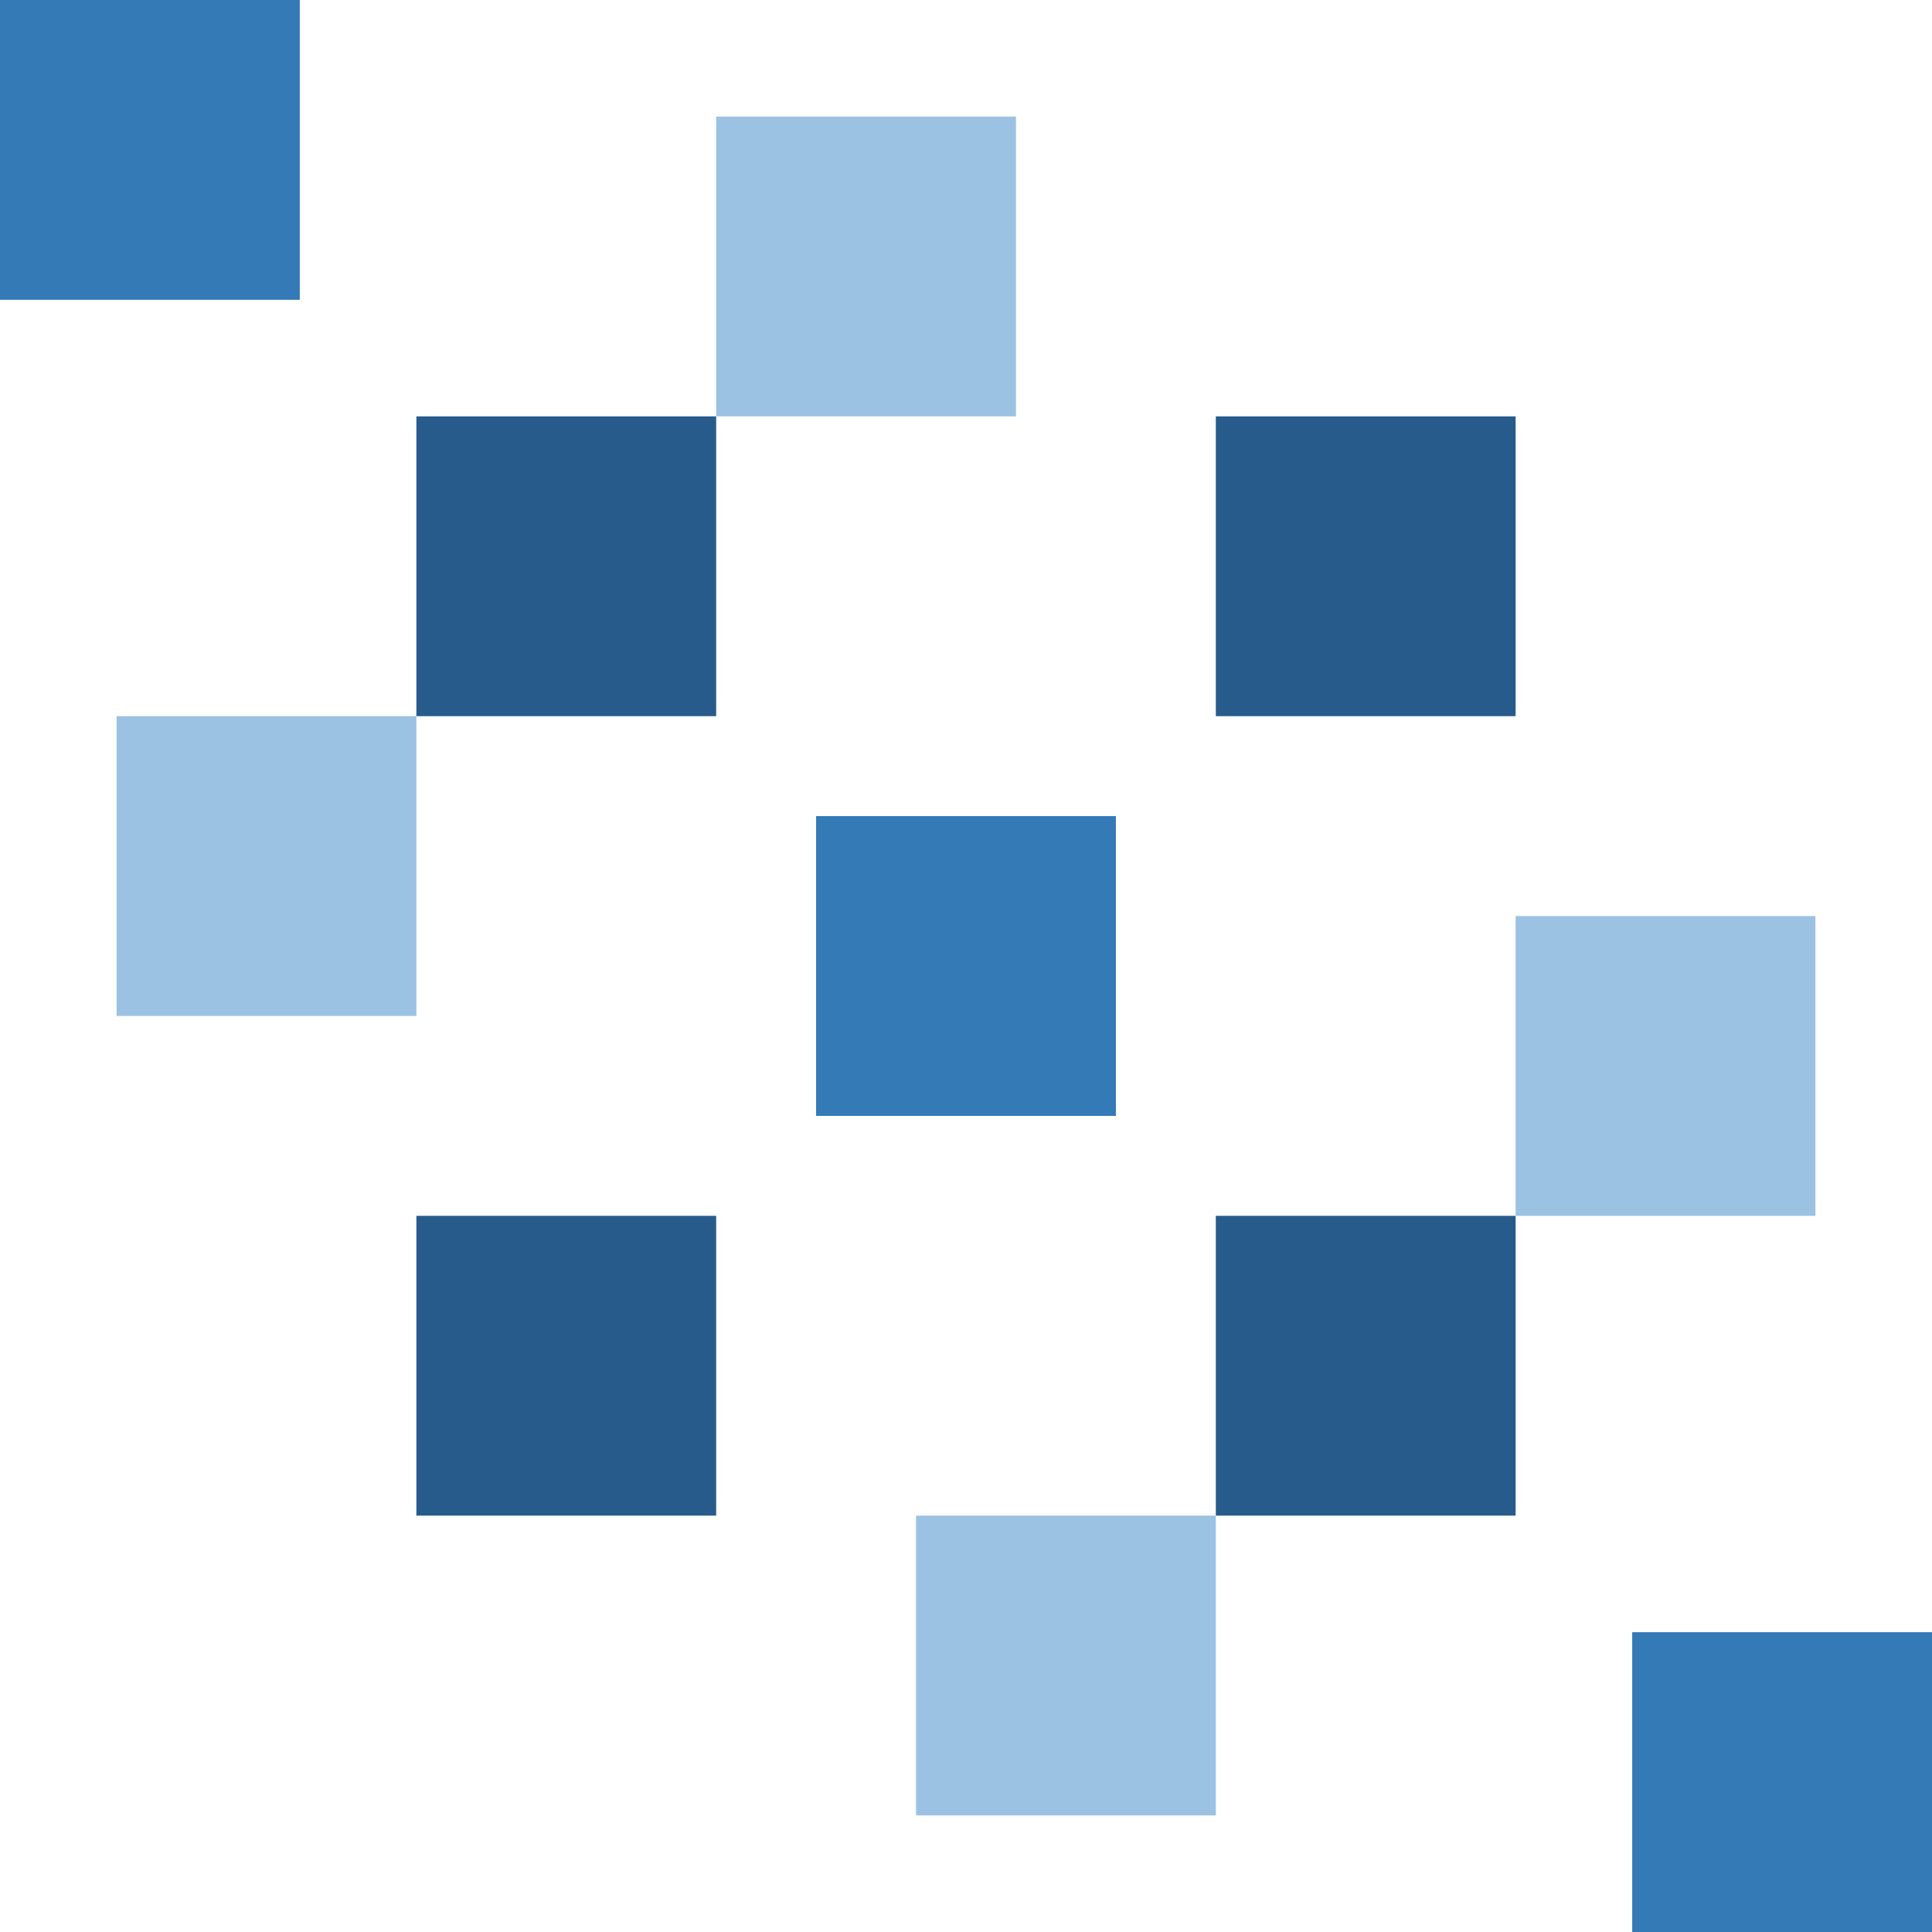 <?xml version="1.0" encoding="UTF-8" standalone="no"?>
<!-- Created with Inkscape (http://www.inkscape.org/) -->

<svg
   xmlns:dc="http://purl.org/dc/elements/1.1/"
   xmlns:cc="http://creativecommons.org/ns#"
   xmlns:rdf="http://www.w3.org/1999/02/22-rdf-syntax-ns#"
   xmlns:svg="http://www.w3.org/2000/svg"
   xmlns="http://www.w3.org/2000/svg"
   xmlns:sodipodi="http://sodipodi.sourceforge.net/DTD/sodipodi-0.dtd"
   xmlns:inkscape="http://www.inkscape.org/namespaces/inkscape"
   width="29"
   height="29"
   id="svg2"
   version="1.1"
   inkscape:version="0.48.4 r9939"
   sodipodi:docname="logo.svg">
  <defs
     id="defs4" />
  <sodipodi:namedview
     id="base"
     pagecolor="#ffffff"
     bordercolor="#666666"
     borderopacity="1.0"
     inkscape:pageopacity="0.0"
     inkscape:pageshadow="2"
     inkscape:zoom="17.67767"
     inkscape:cx="-7.0397628"
     inkscape:cy="22.065828"
     inkscape:document-units="px"
     inkscape:current-layer="layer1"
     showgrid="true"
     inkscape:window-width="1920"
     inkscape:window-height="1123"
     inkscape:window-x="0"
     inkscape:window-y="24"
     inkscape:window-maximized="1"
     fit-margin-left="5"
     fit-margin-right="5"
     fit-margin-top="5"
     fit-margin-bottom="5"
     objecttolerance="10000"
     guidetolerance="10000"
     borderlayer="true">
    <inkscape:grid
       type="xygrid"
       id="grid2985"
       empspacing="1"
       visible="true"
       enabled="true"
       snapvisiblegridlinesonly="false"
       originx="0px"
       originy="0px"
       spacingx="1px" />
  </sodipodi:namedview>
  <g
     inkscape:label="Layer 1"
     inkscape:groupmode="layer"
     id="layer1"
     transform="translate(-350.541,-506.596)">
    <rect
       style="fill:#275b8c;fill-opacity:1;fill-rule:evenodd;stroke:none"
       id="rect2989-9-0-08-5-8-0"
       width="4.5"
       height="4.5"
       x="356.791"
       y="512.846" />
    <rect
       style="fill:#9bc2e3;fill-opacity:1;fill-rule:evenodd;stroke:none"
       id="rect2989-4-7-7-3-8"
       width="4.5"
       height="4.5"
       x="361.291"
       y="508.346" />
    <rect
       style="fill:#9bc2e3;fill-opacity:1;fill-rule:evenodd;stroke:none"
       id="rect2989-4-7-7-3-8-9"
       width="4.5"
       height="4.5"
       x="352.291"
       y="517.346" />
    <rect
       style="fill:#337ab7;fill-opacity:1;fill-rule:evenodd;stroke:none"
       id="rect2989-9-0-0-0"
       width="4.5"
       height="4.5"
       x="350.541"
       y="506.596" />
    <rect
       style="fill:#275b8c;fill-opacity:1;fill-rule:evenodd;stroke:none"
       id="rect2989-9-0-08-5-8-0-7-9"
       width="4.5"
       height="4.5"
       x="-361.291"
       y="-529.346"
       transform="scale(-1,-1)" />
    <rect
       style="fill:#337ab7;fill-opacity:1;fill-rule:evenodd;stroke:none"
       id="rect2989-9-0-0-0-6-0"
       width="4.5"
       height="4.5"
       x="-367.291"
       y="-523.346"
       transform="scale(-1,-1)" />
    <rect
       style="fill:#275b8c;fill-opacity:1;fill-rule:evenodd;stroke:none"
       id="rect2989-4-7-7-3-8-9-7-9"
       width="4.5"
       height="4.5"
       x="-373.291"
       y="-517.346"
       transform="scale(-1,-1)" />
    <rect
       style="fill:#275b8c;fill-opacity:1;fill-rule:evenodd;stroke:none"
       id="rect2989-9-0-08-5-8-0-0"
       width="4.5"
       height="4.5"
       x="-373.291"
       y="-529.346"
       transform="scale(-1,-1)" />
    <rect
       style="fill:#9bc2e3;fill-opacity:1;fill-rule:evenodd;stroke:none"
       id="rect2989-4-7-7-3-8-2"
       width="4.5"
       height="4.5"
       x="-368.791"
       y="-533.846"
       transform="scale(-1,-1)" />
    <rect
       style="fill:#9bc2e3;fill-opacity:1;fill-rule:evenodd;stroke:none"
       id="rect2989-4-7-7-3-8-9-9"
       width="4.5"
       height="4.5"
       x="-377.791"
       y="-524.846"
       transform="scale(-1,-1)" />
    <rect
       style="fill:#337ab7;fill-opacity:1;fill-rule:evenodd;stroke:none"
       id="rect2989-9-0-0-0-3"
       width="4.5"
       height="4.5"
       x="-379.541"
       y="-535.596"
       transform="scale(-1,-1)" />
  </g>
</svg>
